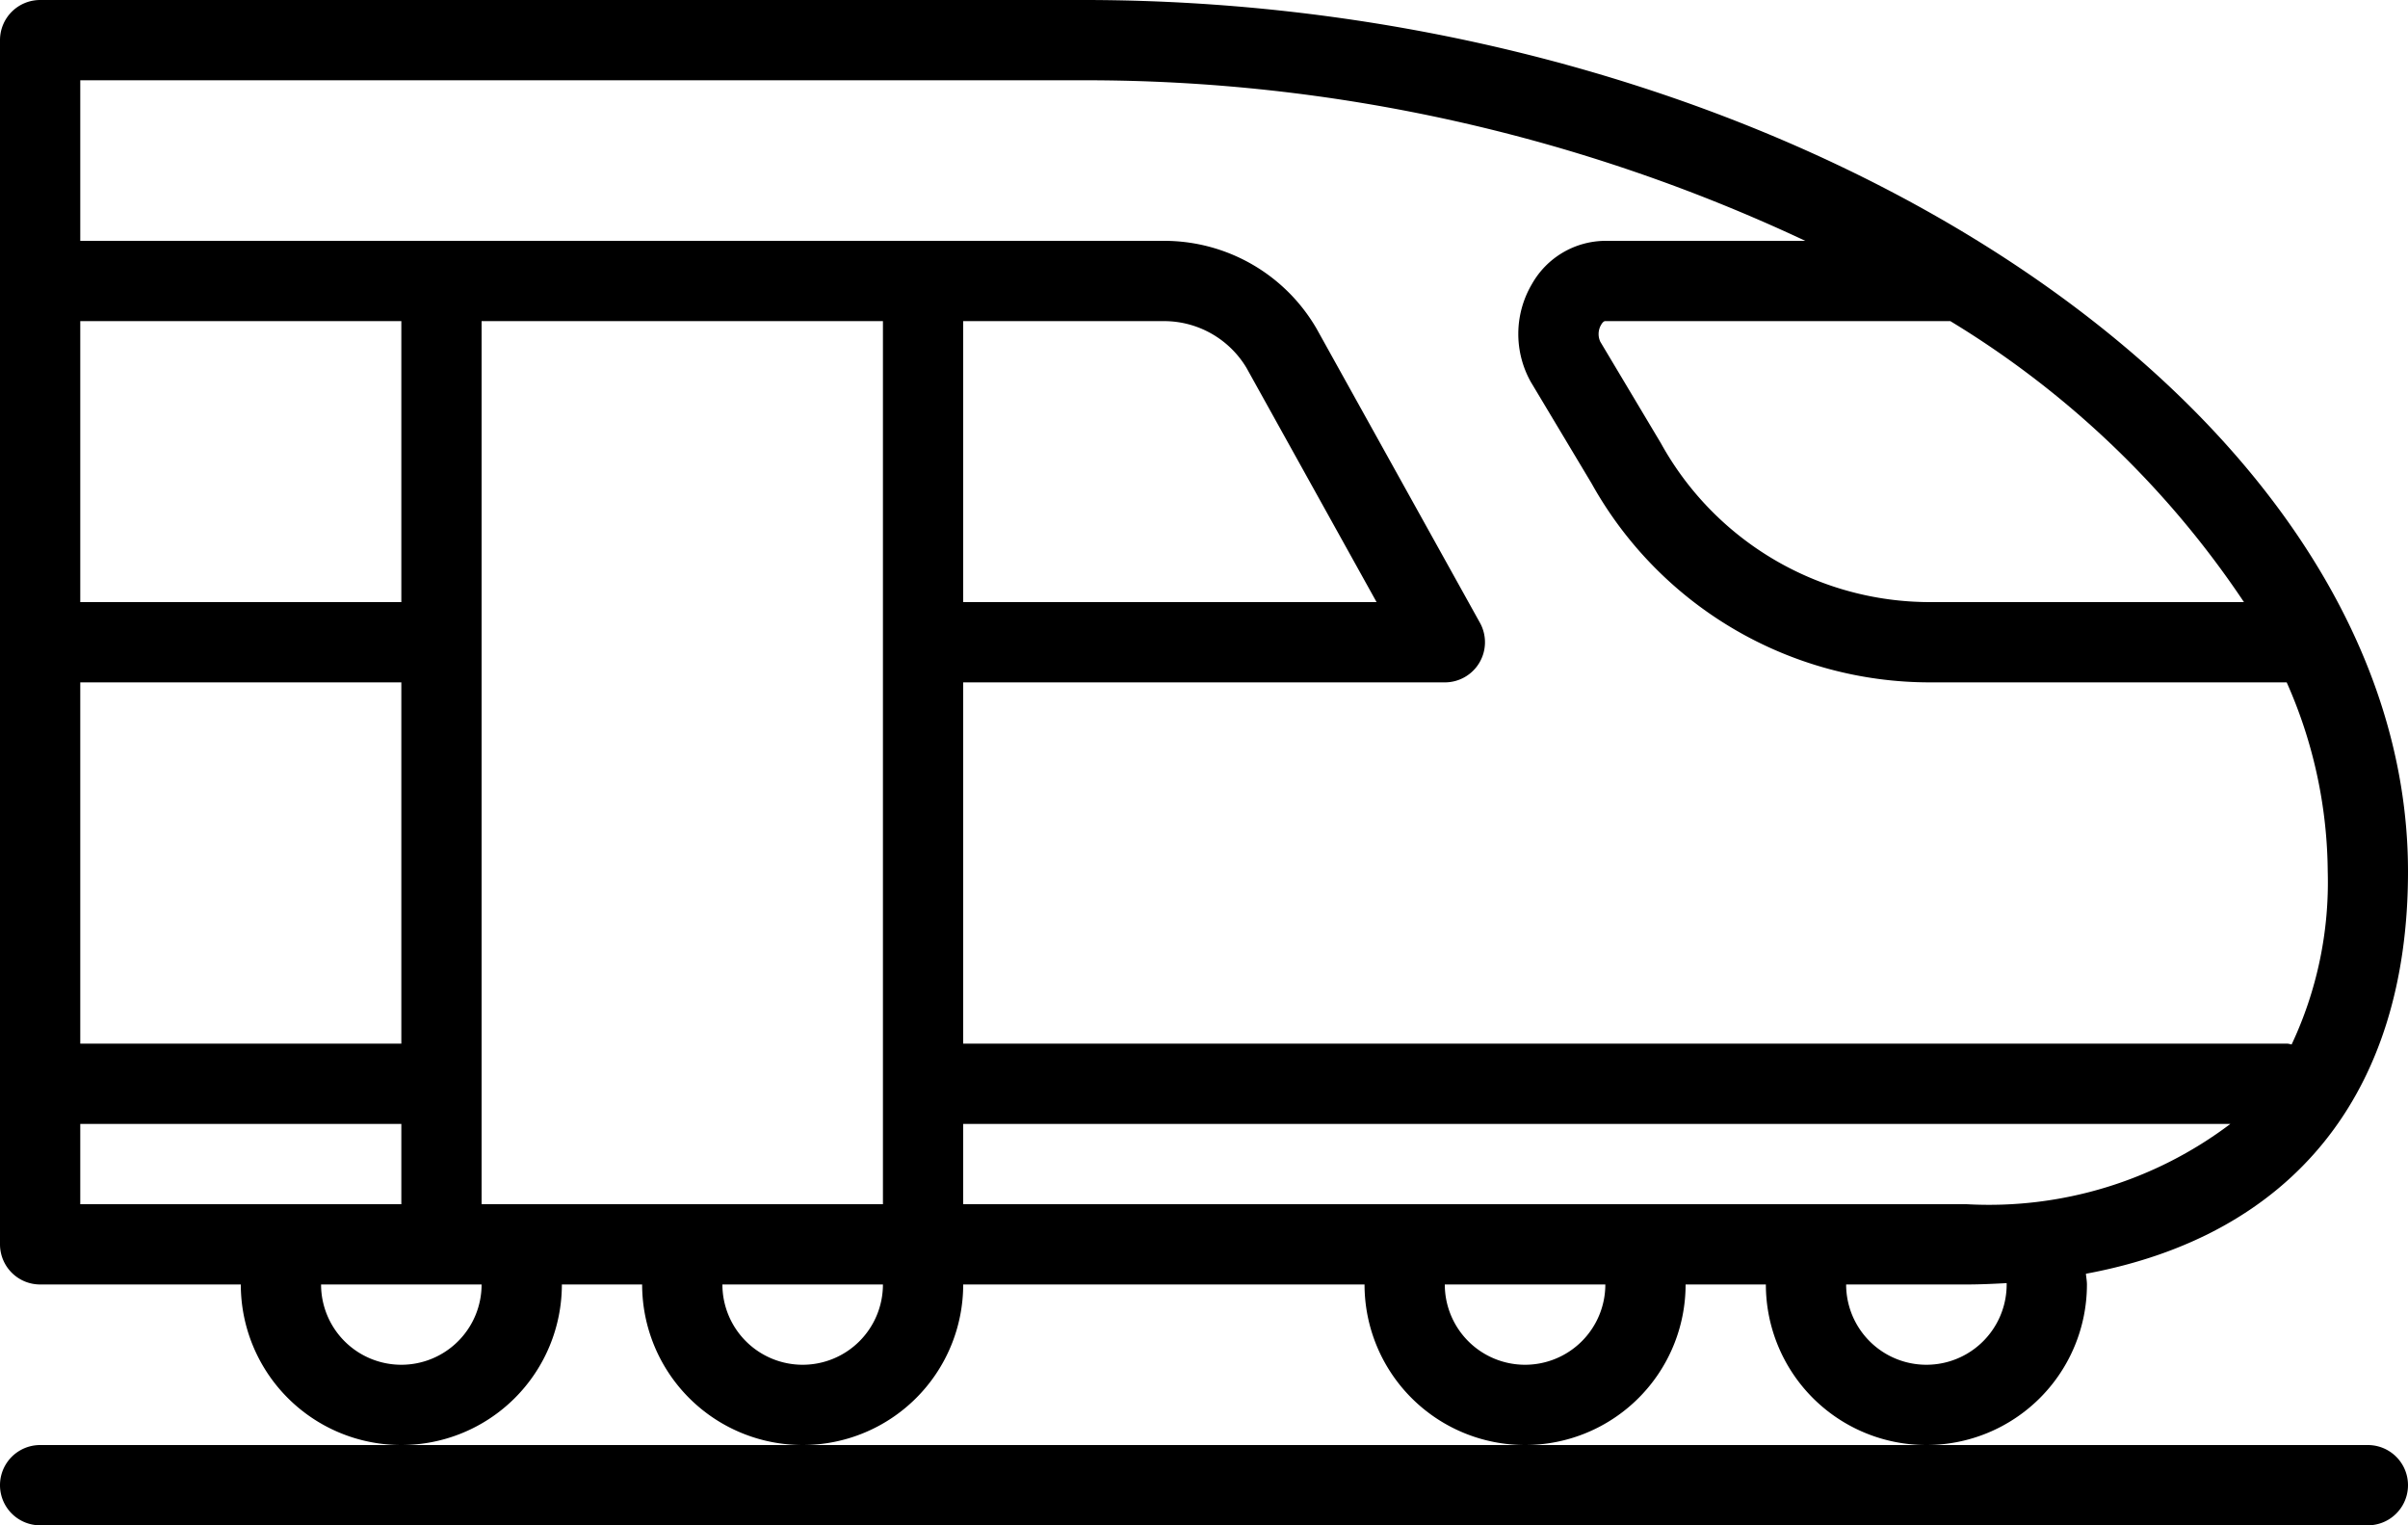 <svg id="Train" xmlns="http://www.w3.org/2000/svg" viewBox="0 0 480 304"><title>Train</title><path d="M472,288H8a8,8,0,0,0,0,16H472a8,8,0,0,0,0-16ZM112,256h16a32,32,0,0,0,64,0h80a32,32,0,0,0,64,0h16a32,32,0,0,0,64,0c0-.73-.15-1.43-.2-2.14,41.08-7.6,64.2-35.83,64.2-80.17C480,81.17,356.63,0,216,0H8A8,8,0,0,0,0,8V248a8,8,0,0,0,8,8H48a32,32,0,0,0,64,0ZM80,120H16V64H80ZM16,136H80v72H16Zm86.82,104H96V64h80V240ZM232,64a19.16,19.16,0,0,1,16.46,9.3L274.4,120H192V64ZM160,272a16,16,0,0,1-16-16h32A16,16,0,0,1,160,272Zm144,0a16,16,0,0,1-16-16h32A16,16,0,0,1,304,272Zm22.82-32H192V224H444.59A79.84,79.84,0,0,1,392,240ZM400,256a16,16,0,0,1-32,0h24c2.73,0,5.36-.13,8-.27Zm47.3-136H384.68a61.28,61.28,0,0,1-53.6-31.66L319,68.11a3.63,3.63,0,0,1,.17-3.39c.19-.33.49-.72.8-.72h68.8A186.85,186.85,0,0,1,447.3,120ZM216,16A337.42,337.42,0,0,1,359.86,48H320a16.91,16.91,0,0,0-14.63,8.61,19.57,19.57,0,0,0-.23,19.5l12.11,20.22A77.18,77.18,0,0,0,384.68,136h71.14A94.17,94.17,0,0,1,464,173.69a75.87,75.87,0,0,1-7.2,34.48,7.1,7.1,0,0,0-.8-.17H192V136h96a8,8,0,0,0,7-11.89L262.45,65.52A35.13,35.13,0,0,0,232,48H16V16ZM16,240V224H80v16Zm64,32a16,16,0,0,1-16-16H96A16,16,0,0,1,80,272Z"/></svg>